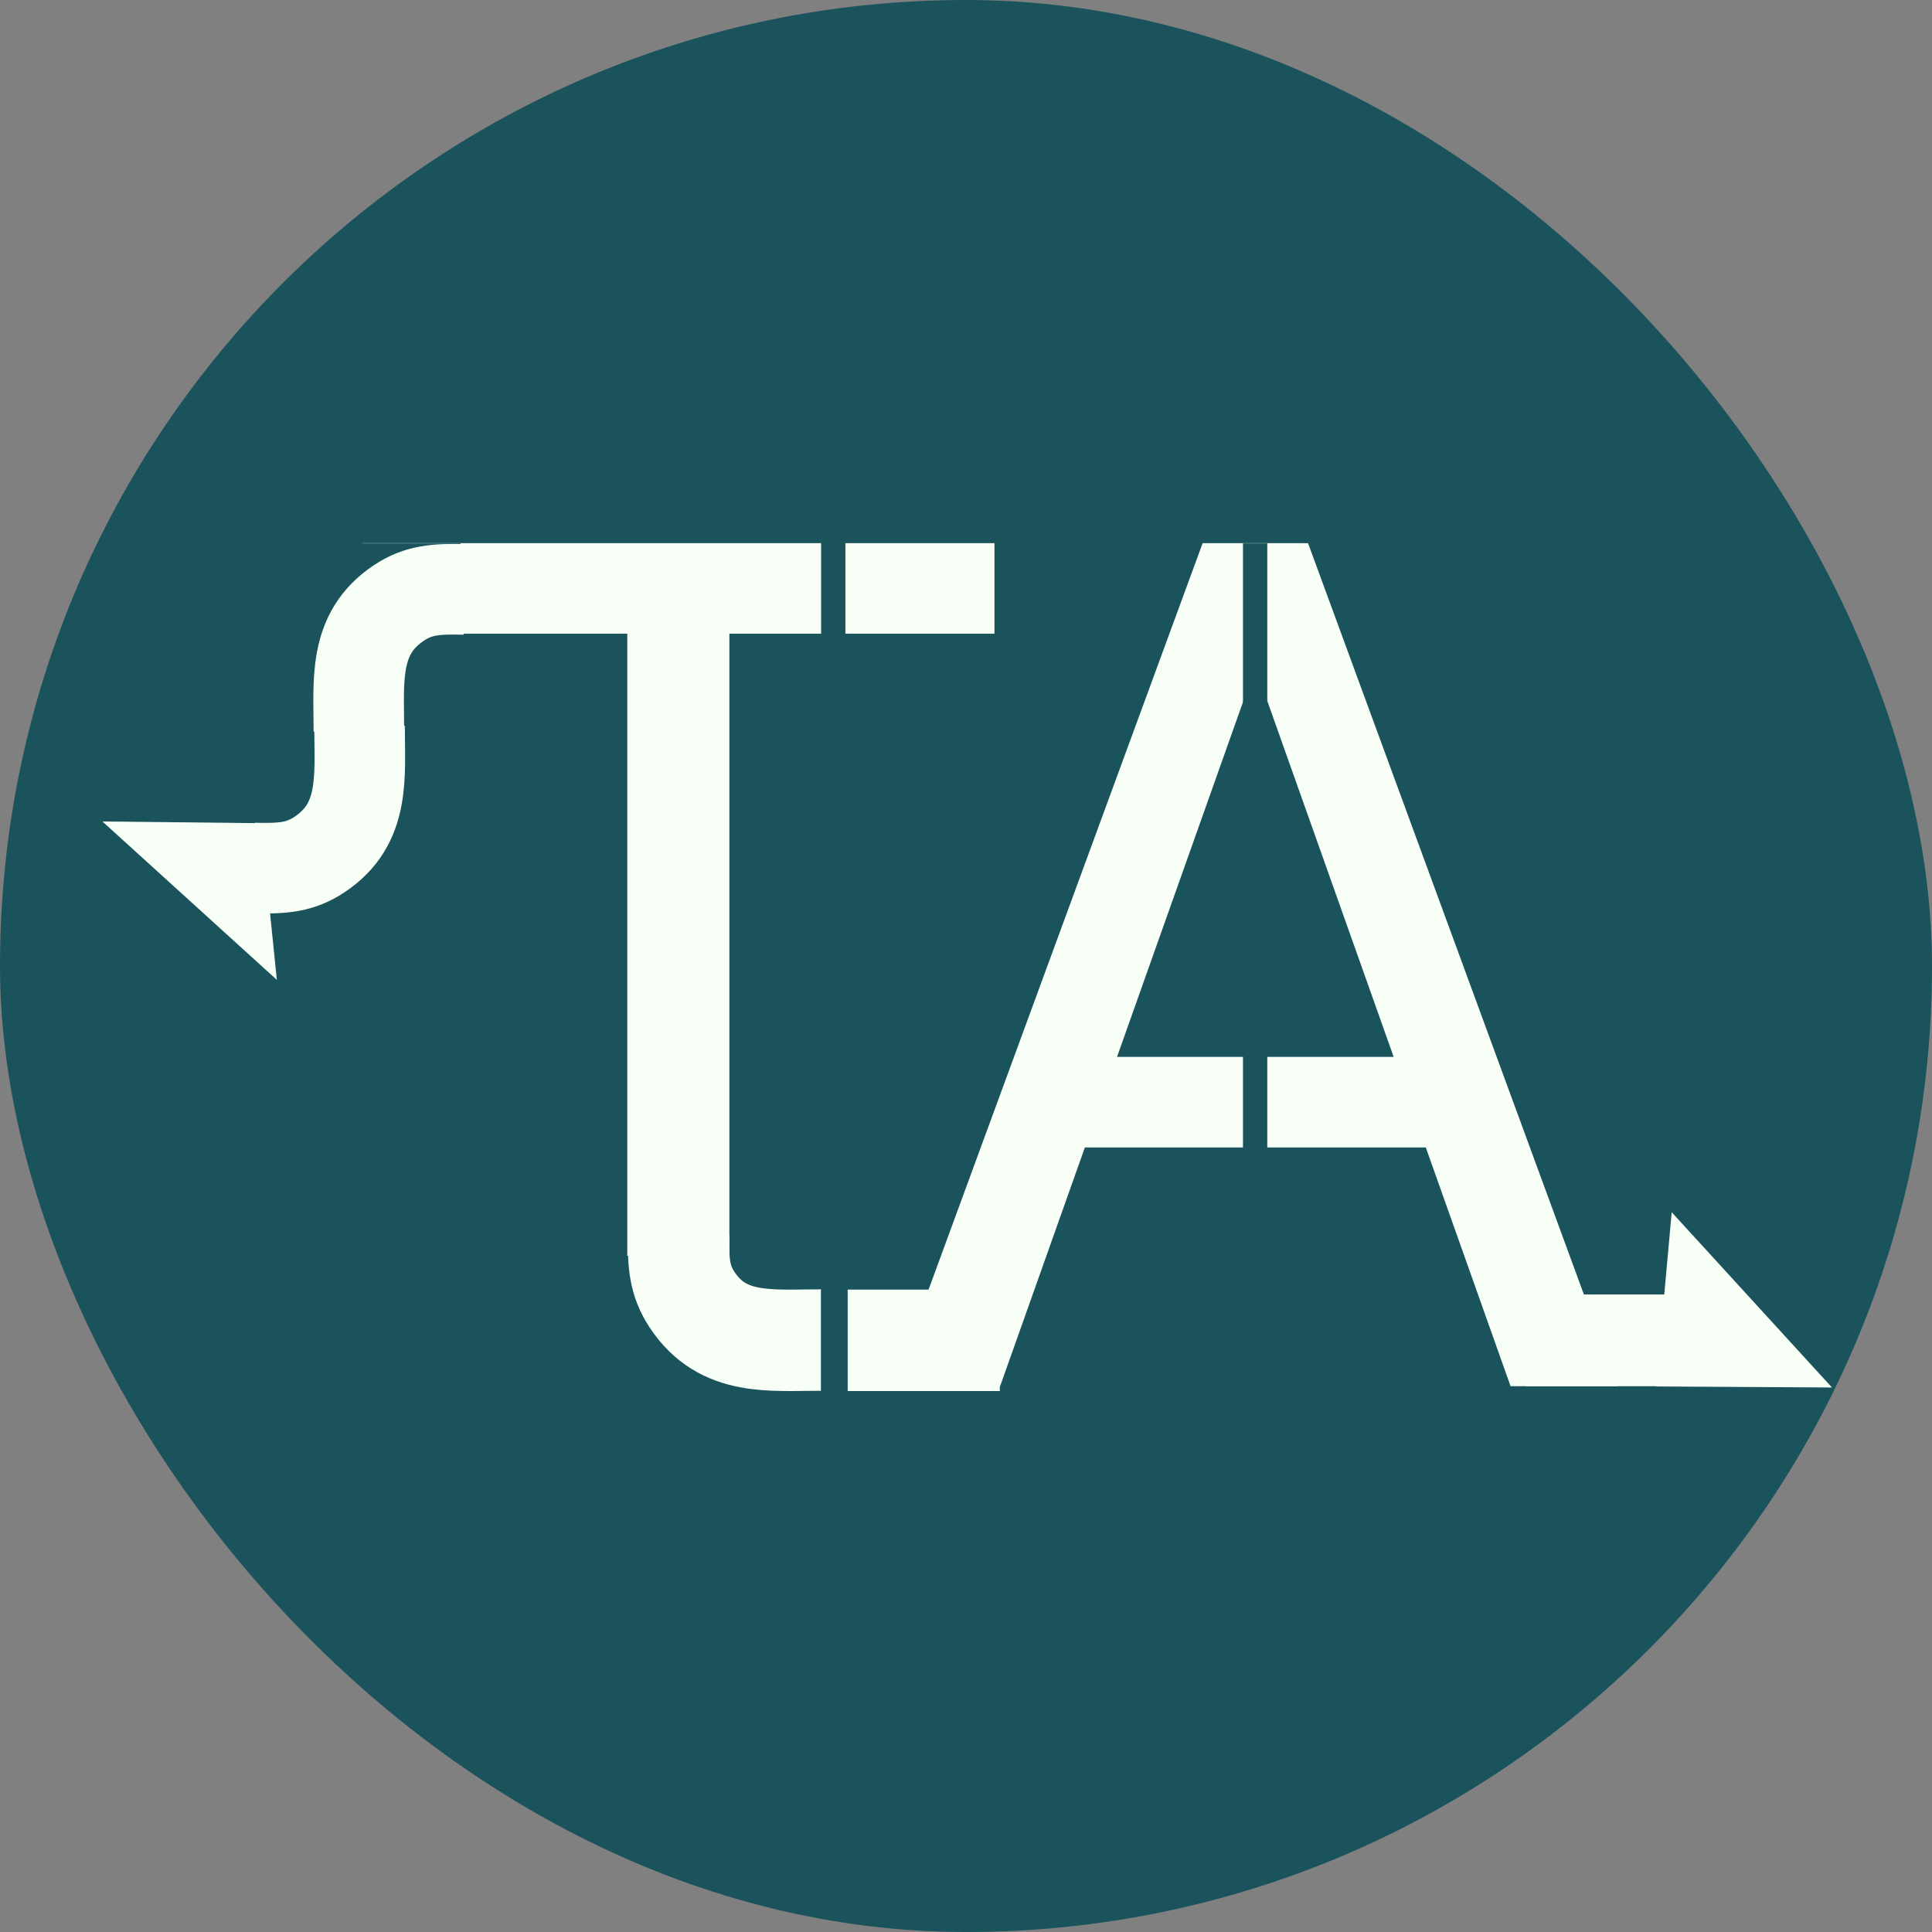 <svg width="800" height="800" viewBox="0 0 800 800" fill="none" xmlns="http://www.w3.org/2000/svg">
<rect x="0" y="0" width="800" height="800" fill="#808080" stroke="none"/>
<rect width="800" height="800" rx="400" fill="#1A535C"/>
<path d="M414.127 574H369.809L497.991 224.909H541.627L669.809 574H625.491L521.173 280.136H518.445L414.127 574ZM430.491 437.636H609.127V475.136H430.491V437.636Z" fill="#F7FFF7"/>
<line x1="524.754" y1="457" x2="514.693" y2="457" stroke="#1A535C" stroke-width="40"/>
<line x1="524.754" y1="260" x2="514.693" y2="260" stroke="#1A535C" stroke-width="70"/>
<line x1="716.922" y1="555" x2="631.922" y2="555" stroke="#F7FFF7" stroke-width="38"/>
<path d="M685.691 574.102L692.215 501.959L758.568 574.528L685.691 574.102Z" fill="#F7FFF7"/>
<path d="M149.969 262.409V224.909H411.788V262.409H302.015V574H259.742V262.409H149.969Z" fill="#F7FFF7"/>
<rect x="257" y="520" width="100" height="116" fill="#1A535C"/>
<line x1="414" y1="555" x2="351" y2="555" stroke="#F7FFF7" stroke-width="42"/>
<path d="M281.071 511C280.764 522.881 281.252 530.193 286.652 538.306C299.401 557.458 318.942 554.885 340 554.885" stroke="#F7FFF7" stroke-width="42"/>
<line x1="350.061" y1="555" x2="340" y2="555" stroke="#1A535C" stroke-width="42"/>
<line x1="350.061" y1="244" x2="340" y2="244" stroke="#1A535C" stroke-width="40"/>
<line x1="190.725" y1="245" x2="90.725" y2="245" stroke="#1A535C" stroke-width="40"/>
<path d="M192.5 244.071C180.619 243.764 173.307 244.252 165.194 249.652C146.042 262.401 148.615 281.942 148.615 303" stroke="#F7FFF7" stroke-width="37.5"/>
<path d="M105 359.429C116.881 359.736 124.193 359.248 132.306 353.848C151.458 341.099 148.885 321.558 148.885 300.5" stroke="#F7FFF7" stroke-width="37.5"/>
<path d="M108.022 340.865L114.635 405.741L42.418 340.158L108.022 340.865Z" fill="#F7FFF7"/>
</svg>

